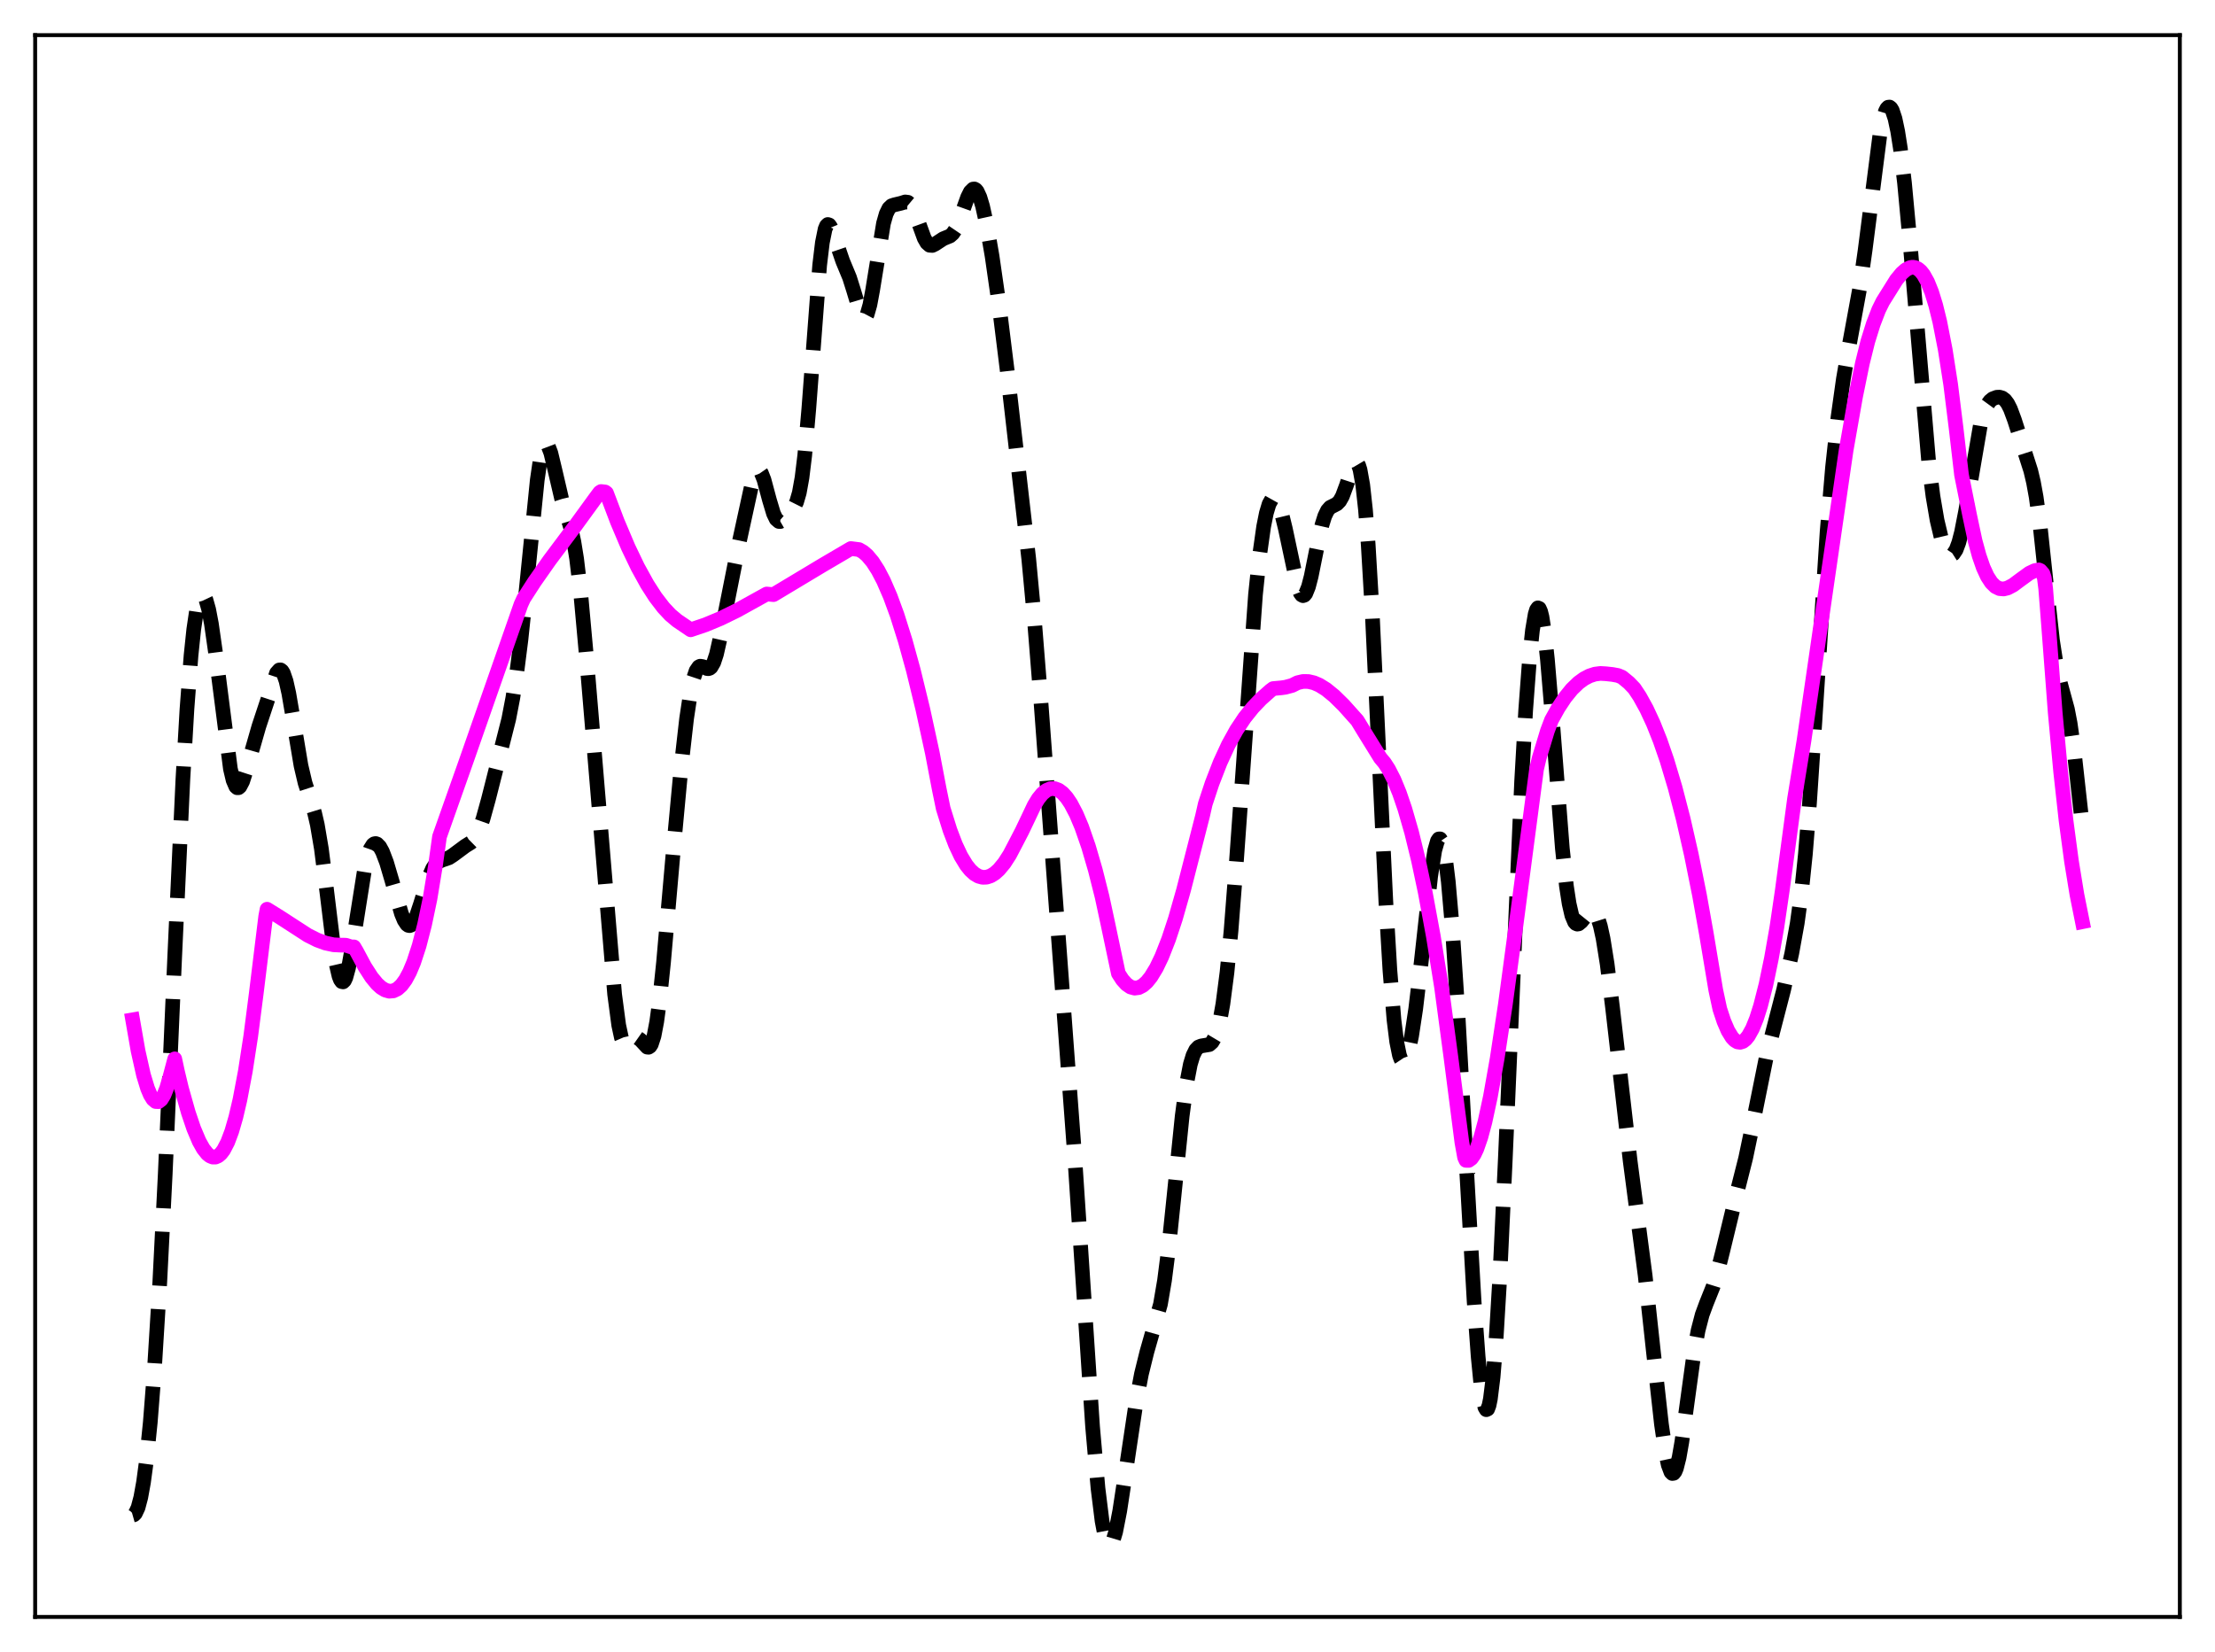 <?xml version="1.0" encoding="utf-8" standalone="no"?>
<!DOCTYPE svg PUBLIC "-//W3C//DTD SVG 1.1//EN"
  "http://www.w3.org/Graphics/SVG/1.1/DTD/svg11.dtd">
<svg xmlns:xlink="http://www.w3.org/1999/xlink" width="453.6pt" height="338.4pt" viewBox="0 0 453.6 338.4" xmlns="http://www.w3.org/2000/svg" version="1.1">
 <defs>
  <style type="text/css">*{stroke-linejoin: round; stroke-linecap: butt}</style>
 </defs>
 <g id="figure_1">
  <g id="patch_1">
   <path d="M 0 338.4 
L 453.6 338.4 
L 453.6 0 
L 0 0 
z
" style="fill: #ffffff"/>
  </g>
  <g id="axes_1">
   <g id="patch_2">
    <path d="M 7.2 331.2 
L 446.4 331.2 
L 446.4 7.2 
L 7.2 7.2 
z
" style="fill: #ffffff"/>
   </g>
   <g id="matplotlib.axis_1"/>
   <g id="matplotlib.axis_2"/>
   <g id="line2d_1">
    <path d="M 27.164 310.356 
L 27.442 310.277 
L 27.72 309.999 
L 28.276 308.811 
L 28.832 306.713 
L 29.388 303.633 
L 29.944 299.515 
L 30.778 291.315 
L 31.612 280.637 
L 32.725 262.574 
L 33.837 240.48 
L 35.783 195.842 
L 37.451 159.668 
L 38.285 145.263 
L 39.12 134.27 
L 39.676 128.943 
L 40.232 125.179 
L 40.788 122.888 
L 41.066 122.261 
L 41.344 121.96 
L 41.622 121.97 
L 41.9 122.277 
L 42.178 122.866 
L 42.734 124.835 
L 43.29 127.753 
L 44.124 133.584 
L 47.183 157.48 
L 47.739 159.833 
L 48.295 161.114 
L 48.573 161.356 
L 48.851 161.349 
L 49.129 161.114 
L 49.685 160.06 
L 50.519 157.48 
L 53.022 148.76 
L 56.636 137.851 
L 57.193 137.23 
L 57.471 137.22 
L 57.749 137.437 
L 58.027 137.889 
L 58.583 139.507 
L 59.139 141.993 
L 59.973 146.864 
L 61.641 156.833 
L 62.475 160.38 
L 63.588 163.803 
L 64.422 166.507 
L 64.978 168.908 
L 65.812 173.828 
L 66.924 182.611 
L 68.314 194.052 
L 68.87 197.554 
L 69.426 199.953 
L 69.705 200.677 
L 69.983 201.068 
L 70.261 201.123 
L 70.539 200.849 
L 70.817 200.26 
L 71.373 198.233 
L 72.207 193.567 
L 74.709 177.759 
L 75.265 175.484 
L 75.822 173.909 
L 76.378 173.026 
L 76.656 172.829 
L 76.934 172.782 
L 77.212 172.877 
L 77.768 173.447 
L 78.324 174.46 
L 79.158 176.645 
L 80.27 180.413 
L 82.217 187.167 
L 82.773 188.503 
L 83.329 189.341 
L 83.607 189.546 
L 83.885 189.6 
L 84.163 189.501 
L 84.719 188.855 
L 85.275 187.675 
L 86.109 185.185 
L 87.777 179.771 
L 88.612 177.868 
L 89.168 177.048 
L 89.724 176.545 
L 90.558 176.176 
L 91.948 175.698 
L 92.782 175.156 
L 95.285 173.3 
L 96.397 172.609 
L 96.953 172.062 
L 97.509 171.252 
L 98.065 170.114 
L 98.899 167.773 
L 100.011 163.761 
L 104.182 147.303 
L 105.016 142.958 
L 105.85 137.594 
L 106.685 131.019 
L 107.797 120.426 
L 110.021 98.337 
L 110.577 94.524 
L 111.133 92.032 
L 111.411 91.326 
L 111.689 90.982 
L 111.967 90.986 
L 112.245 91.313 
L 112.802 92.778 
L 113.636 96.254 
L 115.026 102.212 
L 116.138 105.693 
L 116.972 108.447 
L 117.528 110.997 
L 118.084 114.445 
L 118.919 121.51 
L 120.031 133.798 
L 125.87 203.682 
L 126.704 209.998 
L 127.26 212.571 
L 127.816 213.865 
L 128.094 214.101 
L 128.372 214.122 
L 128.928 213.725 
L 130.04 212.655 
L 130.596 212.603 
L 131.152 212.994 
L 132.543 214.49 
L 132.821 214.514 
L 133.099 214.334 
L 133.377 213.908 
L 133.933 212.203 
L 134.489 209.271 
L 135.045 205.148 
L 135.879 197.151 
L 137.826 174.894 
L 139.494 156.986 
L 140.606 147.184 
L 141.44 141.648 
L 141.996 139.057 
L 142.552 137.398 
L 143.108 136.594 
L 143.386 136.458 
L 143.943 136.545 
L 144.777 136.941 
L 145.055 136.971 
L 145.333 136.887 
L 145.611 136.658 
L 146.167 135.69 
L 146.723 134.005 
L 147.557 130.326 
L 151.45 110.73 
L 154.23 97.988 
L 154.786 96.676 
L 155.064 96.359 
L 155.342 96.285 
L 155.62 96.454 
L 155.899 96.856 
L 156.455 98.267 
L 157.567 102.407 
L 158.401 105.189 
L 158.957 106.339 
L 159.513 106.817 
L 159.791 106.828 
L 160.347 106.508 
L 161.459 105.293 
L 162.572 103.946 
L 163.128 102.834 
L 163.684 100.931 
L 164.24 97.84 
L 164.796 93.292 
L 165.63 83.764 
L 167.854 54.318 
L 168.411 49.674 
L 168.967 46.931 
L 169.245 46.25 
L 169.523 45.982 
L 169.801 46.07 
L 170.079 46.451 
L 170.635 47.819 
L 172.581 53.495 
L 173.971 56.84 
L 174.806 59.489 
L 176.196 64.111 
L 176.752 65.043 
L 177.03 65.127 
L 177.308 64.916 
L 177.586 64.395 
L 178.142 62.444 
L 178.698 59.461 
L 180.923 45.754 
L 181.479 43.803 
L 182.035 42.665 
L 182.591 42.141 
L 183.147 41.958 
L 184.537 41.626 
L 185.371 41.363 
L 185.927 41.433 
L 186.483 41.896 
L 187.04 42.827 
L 187.874 44.961 
L 189.264 48.779 
L 189.82 49.752 
L 190.376 50.237 
L 190.932 50.274 
L 191.488 49.999 
L 193.157 48.904 
L 194.547 48.335 
L 195.103 47.846 
L 195.659 47.028 
L 196.215 45.847 
L 197.327 42.708 
L 198.161 40.389 
L 198.717 39.278 
L 199.274 38.73 
L 199.552 38.707 
L 199.83 38.863 
L 200.108 39.198 
L 200.664 40.398 
L 201.22 42.246 
L 202.054 46.03 
L 203.166 52.471 
L 204.556 62.14 
L 206.225 75.616 
L 210.673 114.486 
L 211.786 126.406 
L 213.176 143.837 
L 220.127 237.561 
L 223.742 292.19 
L 224.854 304.847 
L 225.688 311.573 
L 226.244 314.501 
L 226.8 316.125 
L 227.078 316.454 
L 227.356 316.473 
L 227.634 316.195 
L 227.912 315.64 
L 228.468 313.784 
L 229.302 309.52 
L 230.415 302.212 
L 232.639 287.327 
L 233.751 281.434 
L 234.863 276.931 
L 237.644 267.157 
L 238.478 262.258 
L 239.312 255.717 
L 240.424 244.963 
L 242.092 228.608 
L 242.927 222.34 
L 243.761 218.01 
L 244.317 216.175 
L 244.873 215.049 
L 245.429 214.467 
L 245.985 214.243 
L 247.653 213.965 
L 248.209 213.473 
L 248.766 212.534 
L 249.322 211.003 
L 249.878 208.742 
L 250.434 205.633 
L 251.268 199.21 
L 252.102 190.629 
L 253.214 176.264 
L 257.107 121.801 
L 257.941 113.79 
L 258.775 107.873 
L 259.331 105.102 
L 259.887 103.241 
L 260.443 102.249 
L 260.721 102.066 
L 261 102.082 
L 261.278 102.29 
L 261.834 103.25 
L 262.39 104.871 
L 263.224 108.301 
L 265.726 120.063 
L 266.282 121.481 
L 266.56 121.865 
L 266.838 122.011 
L 267.117 121.914 
L 267.395 121.574 
L 267.951 120.207 
L 268.507 118.069 
L 269.897 111.162 
L 270.731 107.493 
L 271.287 105.722 
L 271.843 104.559 
L 272.399 103.919 
L 273.234 103.499 
L 273.79 103.206 
L 274.346 102.635 
L 274.902 101.649 
L 275.736 99.402 
L 276.848 96.014 
L 277.404 94.947 
L 277.682 94.759 
L 277.96 94.876 
L 278.238 95.348 
L 278.516 96.222 
L 279.072 99.326 
L 279.629 104.404 
L 280.185 111.508 
L 281.019 125.635 
L 282.409 155.183 
L 283.799 184.619 
L 284.633 198.739 
L 285.468 208.911 
L 286.024 213.388 
L 286.58 216.13 
L 286.858 216.906 
L 287.136 217.321 
L 287.414 217.401 
L 287.692 217.172 
L 287.97 216.658 
L 288.526 214.863 
L 289.082 212.161 
L 289.916 206.655 
L 291.028 197.209 
L 292.975 179.514 
L 293.809 174.21 
L 294.365 172.253 
L 294.643 171.841 
L 294.921 171.834 
L 295.199 172.246 
L 295.477 173.081 
L 296.033 176.023 
L 296.589 180.596 
L 297.423 190.205 
L 298.536 207.092 
L 300.204 237.25 
L 301.872 266.458 
L 302.706 277.902 
L 303.262 283.553 
L 303.818 287.253 
L 304.097 288.29 
L 304.375 288.752 
L 304.653 288.622 
L 304.931 287.888 
L 305.209 286.547 
L 305.765 282.061 
L 306.321 275.279 
L 307.155 261.306 
L 308.267 237.392 
L 311.604 160.062 
L 312.438 145.439 
L 313.272 134.295 
L 313.828 129.08 
L 314.384 125.791 
L 314.662 124.897 
L 314.94 124.509 
L 315.218 124.625 
L 315.496 125.239 
L 315.774 126.336 
L 316.331 129.894 
L 316.887 135.055 
L 317.721 145.019 
L 319.945 173.763 
L 320.779 181.479 
L 321.335 185.106 
L 321.891 187.526 
L 322.448 188.857 
L 322.726 189.172 
L 323.004 189.291 
L 323.282 189.245 
L 323.838 188.788 
L 325.506 186.723 
L 326.062 186.532 
L 326.34 186.633 
L 326.618 186.886 
L 327.174 187.909 
L 327.73 189.681 
L 328.286 192.23 
L 329.121 197.444 
L 330.233 206.454 
L 333.847 237.906 
L 336.906 261.265 
L 338.574 276.683 
L 340.242 291.736 
L 341.077 297.438 
L 341.633 300.064 
L 342.189 301.546 
L 342.467 301.822 
L 342.745 301.779 
L 343.023 301.42 
L 343.301 300.75 
L 343.857 298.547 
L 344.413 295.361 
L 345.525 287.198 
L 346.915 277.06 
L 347.75 272.495 
L 348.584 269.293 
L 349.418 267.028 
L 350.808 263.559 
L 351.642 260.868 
L 352.754 256.432 
L 355.535 244.942 
L 357.481 237.241 
L 358.871 230.595 
L 361.652 216.828 
L 363.042 211.334 
L 365.266 202.746 
L 366.935 195.258 
L 368.047 189.1 
L 368.881 183.017 
L 369.715 174.973 
L 370.549 164.646 
L 371.661 147.856 
L 374.164 108.906 
L 375.276 95.716 
L 376.388 85.525 
L 377.5 77.6 
L 378.613 71.182 
L 380.837 59.071 
L 381.949 51.252 
L 385.008 27.338 
L 385.564 24.588 
L 386.12 22.775 
L 386.398 22.241 
L 386.676 21.958 
L 386.954 21.927 
L 387.232 22.147 
L 387.51 22.614 
L 388.066 24.28 
L 388.622 26.899 
L 389.178 30.446 
L 390.012 37.425 
L 391.125 49.417 
L 395.017 95.201 
L 395.851 101.682 
L 396.686 106.577 
L 397.52 110.086 
L 398.076 111.749 
L 398.632 112.903 
L 399.188 113.542 
L 399.466 113.657 
L 399.744 113.63 
L 400.022 113.453 
L 400.578 112.624 
L 401.134 111.138 
L 401.69 109.003 
L 402.524 104.732 
L 405.583 86.9 
L 406.417 84.089 
L 406.973 82.892 
L 407.529 82.129 
L 408.085 81.678 
L 408.92 81.369 
L 409.476 81.349 
L 410.032 81.511 
L 410.588 81.927 
L 411.144 82.668 
L 411.7 83.768 
L 412.534 86.013 
L 415.871 96.427 
L 416.427 98.782 
L 416.983 101.843 
L 417.817 107.994 
L 418.929 118.448 
L 420.319 131.146 
L 421.154 136.545 
L 421.988 140.156 
L 423.378 145.256 
L 423.934 148.143 
L 424.768 154.02 
L 426.158 166.545 
L 426.436 169.058 
L 426.436 169.058 
" clip-path="url(#pd4f1e4a118)" style="fill: none; stroke-dasharray: 11.1,4.8; stroke-dashoffset: 0; stroke: #000000; stroke-width: 3"/>
   </g>
   <g id="line2d_2">
    <path d="M 27.164 208.888 
L 28.276 215.259 
L 29.388 220.218 
L 30.222 222.944 
L 30.778 224.262 
L 31.334 225.162 
L 31.89 225.633 
L 32.446 225.66 
L 33.003 225.229 
L 33.559 224.328 
L 34.115 222.942 
L 34.671 221.057 
L 35.783 216.891 
L 36.339 219.477 
L 37.173 222.957 
L 38.563 227.885 
L 39.676 231.171 
L 40.788 233.797 
L 41.622 235.291 
L 42.456 236.344 
L 43.012 236.786 
L 43.568 237.011 
L 44.124 237.009 
L 44.68 236.771 
L 45.237 236.288 
L 45.793 235.552 
L 46.627 233.952 
L 47.461 231.73 
L 48.295 228.852 
L 49.129 225.291 
L 50.241 219.424 
L 51.354 212.211 
L 52.466 203.577 
L 54.412 187.707 
L 54.69 186.242 
L 57.193 187.798 
L 63.031 191.579 
L 64.978 192.555 
L 66.646 193.168 
L 68.314 193.524 
L 69.705 193.592 
L 70.817 193.606 
L 71.929 193.963 
L 72.485 193.959 
L 73.041 194.906 
L 74.709 198.02 
L 76.1 200.177 
L 77.212 201.531 
L 78.046 202.29 
L 78.88 202.8 
L 79.714 203.034 
L 80.548 202.966 
L 81.382 202.569 
L 82.217 201.813 
L 83.051 200.672 
L 83.885 199.119 
L 84.719 197.123 
L 85.831 193.723 
L 86.943 189.413 
L 88.056 184.103 
L 89.168 177.341 
L 90.002 171.381 
L 91.114 168.23 
L 95.563 155.646 
L 106.685 123.817 
L 107.241 122.596 
L 109.465 119.144 
L 112.523 114.782 
L 117.806 107.718 
L 121.977 101.981 
L 122.811 100.864 
L 123.089 100.678 
L 123.923 100.776 
L 124.201 100.986 
L 126.426 106.852 
L 128.65 112.101 
L 130.596 116.157 
L 132.543 119.691 
L 134.211 122.284 
L 135.879 124.461 
L 137.269 125.944 
L 138.66 127.118 
L 141.44 129.004 
L 144.499 127.967 
L 147.557 126.692 
L 150.894 125.063 
L 154.508 123.06 
L 157.011 121.673 
L 158.401 121.798 
L 168.411 115.788 
L 174.249 112.359 
L 175.918 112.573 
L 176.752 113.051 
L 177.586 113.768 
L 178.698 115.091 
L 179.81 116.823 
L 180.923 118.952 
L 182.313 122.155 
L 183.703 125.942 
L 185.371 131.226 
L 187.04 137.286 
L 188.986 145.288 
L 190.932 154.247 
L 192.322 161.549 
L 193.157 165.606 
L 194.547 170.058 
L 195.659 172.977 
L 196.771 175.346 
L 197.883 177.184 
L 198.717 178.226 
L 199.552 178.989 
L 200.386 179.48 
L 201.22 179.706 
L 202.054 179.676 
L 202.888 179.398 
L 203.722 178.88 
L 204.556 178.131 
L 205.669 176.785 
L 206.781 175.059 
L 208.171 172.395 
L 209.283 170.249 
L 210.673 167.337 
L 211.786 164.982 
L 212.62 163.609 
L 213.454 162.584 
L 214.288 161.9 
L 215.122 161.552 
L 215.956 161.533 
L 216.79 161.837 
L 217.625 162.459 
L 218.459 163.393 
L 219.293 164.635 
L 220.405 166.755 
L 221.517 169.394 
L 222.907 173.402 
L 224.298 178.174 
L 225.688 183.685 
L 226.8 188.852 
L 229.024 199.39 
L 229.858 200.682 
L 230.693 201.607 
L 231.527 202.177 
L 232.361 202.403 
L 233.195 202.296 
L 234.029 201.867 
L 234.863 201.126 
L 235.697 200.087 
L 236.81 198.255 
L 237.922 195.937 
L 239.312 192.397 
L 240.702 188.189 
L 242.371 182.33 
L 246.263 167.132 
L 246.819 164.676 
L 248.209 160.47 
L 249.878 156.17 
L 251.546 152.554 
L 253.214 149.535 
L 254.883 147.026 
L 256.551 144.941 
L 258.219 143.191 
L 260.165 141.458 
L 260.721 141.044 
L 262.39 140.889 
L 263.224 140.774 
L 264.614 140.4 
L 265.726 139.842 
L 266.838 139.584 
L 267.951 139.598 
L 269.063 139.858 
L 270.175 140.336 
L 271.565 141.2 
L 273.234 142.559 
L 275.18 144.474 
L 277.96 147.584 
L 279.351 149.871 
L 282.687 155.265 
L 283.521 156.257 
L 284.355 157.544 
L 285.468 159.722 
L 286.58 162.434 
L 287.692 165.683 
L 289.082 170.509 
L 290.472 176.194 
L 291.863 182.752 
L 293.531 191.795 
L 295.199 202.154 
L 297.145 216.686 
L 299.37 233.985 
L 299.926 237.075 
L 300.204 237.679 
L 300.76 237.691 
L 301.316 237.288 
L 301.872 236.494 
L 302.428 235.328 
L 303.262 232.928 
L 304.097 229.808 
L 305.209 224.647 
L 306.599 216.813 
L 308.267 205.795 
L 310.492 189.234 
L 314.662 157.561 
L 315.218 155.232 
L 316.887 149.711 
L 317.721 147.501 
L 319.111 144.994 
L 320.501 142.89 
L 321.891 141.174 
L 323.282 139.835 
L 324.394 139.027 
L 325.506 138.446 
L 326.618 138.086 
L 327.73 137.941 
L 328.843 138.005 
L 330.233 138.156 
L 331.345 138.361 
L 332.179 138.709 
L 333.569 139.853 
L 334.681 141.007 
L 335.794 142.688 
L 337.184 145.205 
L 338.574 148.196 
L 339.964 151.689 
L 341.355 155.713 
L 343.023 161.284 
L 344.691 167.711 
L 346.359 175.045 
L 348.028 183.351 
L 349.418 191.142 
L 351.364 202.805 
L 352.198 206.693 
L 353.032 209.209 
L 353.867 211.146 
L 354.701 212.506 
L 355.257 213.091 
L 355.813 213.422 
L 356.369 213.498 
L 356.925 213.32 
L 357.481 212.889 
L 358.037 212.205 
L 358.871 210.707 
L 359.706 208.644 
L 360.54 206.019 
L 361.652 201.649 
L 362.764 196.291 
L 363.876 189.951 
L 364.988 182.377 
L 367.491 163.622 
L 369.437 151.676 
L 378.057 92.239 
L 380.003 81.186 
L 381.393 74.396 
L 382.505 69.92 
L 383.617 66.355 
L 384.73 63.465 
L 385.564 61.774 
L 388.344 57.328 
L 389.456 55.975 
L 390.291 55.245 
L 391.125 54.82 
L 391.681 54.73 
L 392.237 54.814 
L 392.793 55.087 
L 393.349 55.563 
L 393.905 56.26 
L 394.739 57.75 
L 395.573 59.822 
L 396.407 62.527 
L 397.242 65.92 
L 398.354 71.603 
L 399.466 78.726 
L 400.578 87.681 
L 401.69 97.263 
L 403.359 105.575 
L 404.471 110.784 
L 405.305 113.842 
L 406.139 116.247 
L 406.973 118.059 
L 407.807 119.342 
L 408.641 120.159 
L 409.476 120.569 
L 410.31 120.641 
L 411.144 120.439 
L 412.256 119.854 
L 413.924 118.614 
L 415.593 117.405 
L 416.705 116.876 
L 417.539 116.738 
L 417.817 116.869 
L 418.373 117.511 
L 418.651 118.384 
L 418.929 120.572 
L 419.485 127.681 
L 420.875 145.968 
L 421.988 158.039 
L 423.1 168.113 
L 424.212 176.435 
L 425.324 183.247 
L 426.436 188.798 
L 426.436 188.798 
" clip-path="url(#pd4f1e4a118)" style="fill: none; stroke: #ff00ff; stroke-width: 3; stroke-linecap: square"/>
   </g>
   <g id="patch_3">
    <path d="M 7.2 331.2 
L 7.2 7.2 
" style="fill: none; stroke: #000000; stroke-width: 0.8; stroke-linejoin: miter; stroke-linecap: square"/>
   </g>
   <g id="patch_4">
    <path d="M 446.4 331.2 
L 446.4 7.2 
" style="fill: none; stroke: #000000; stroke-width: 0.8; stroke-linejoin: miter; stroke-linecap: square"/>
   </g>
   <g id="patch_5">
    <path d="M 7.2 331.2 
L 446.4 331.2 
" style="fill: none; stroke: #000000; stroke-width: 0.8; stroke-linejoin: miter; stroke-linecap: square"/>
   </g>
   <g id="patch_6">
    <path d="M 7.2 7.2 
L 446.4 7.2 
" style="fill: none; stroke: #000000; stroke-width: 0.8; stroke-linejoin: miter; stroke-linecap: square"/>
   </g>
  </g>
 </g>
 <defs>
  <clipPath id="pd4f1e4a118">
   <rect x="7.2" y="7.2" width="439.2" height="324"/>
  </clipPath>
 </defs>
</svg>
